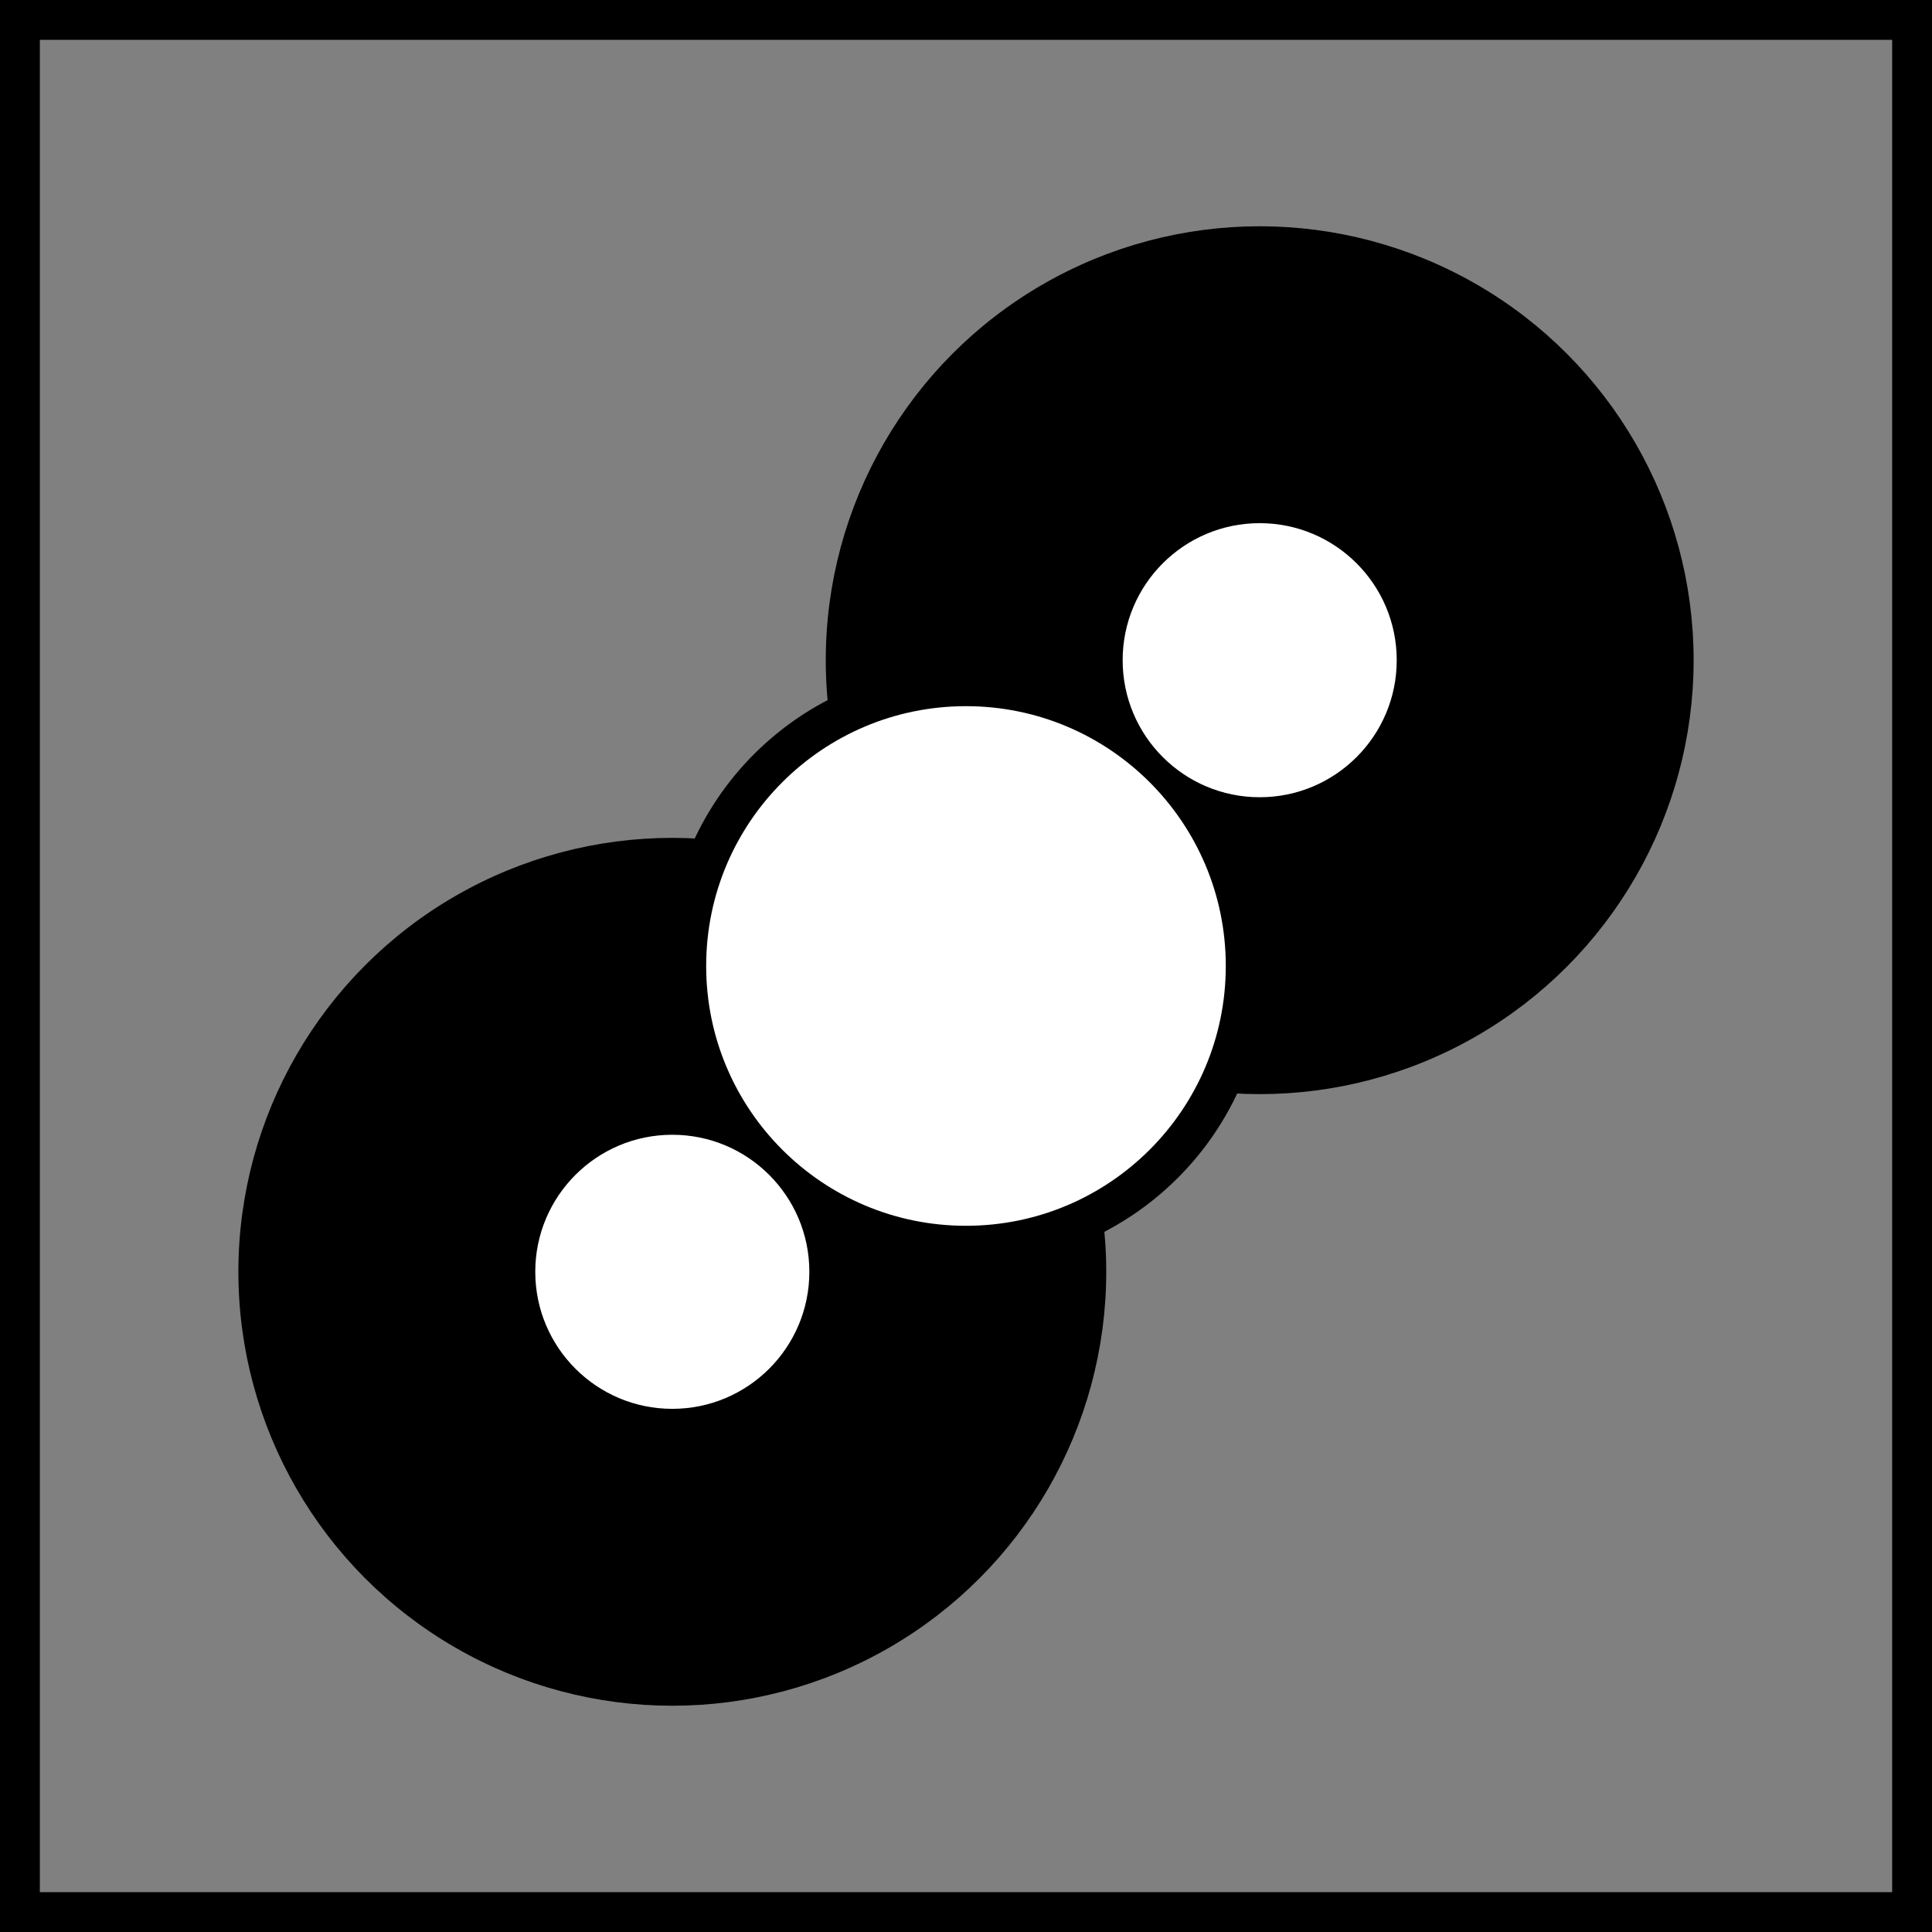 <?xml version="1.0" encoding="UTF-8"?>
<svg id="Layer_1" data-name="Layer 1" xmlns="http://www.w3.org/2000/svg" viewBox="0 0 484.99 484.99">
  <rect x="0" y="0" width="484.99" height="484.99" fill="#808080" stroke="none"/>
  <defs>
    <style>
      .cls-1, .cls-2, .cls-3, .cls-4 {
        stroke: #000;
        stroke-miterlimit: 10;
      }

      .cls-1, .cls-3 {
        stroke-width: 10px;
      }

      .cls-1, .cls-4 {
        fill: #fff;
      }

      .cls-2 {
        stroke-width: 5px;
      }

      .cls-3 {
        fill: none;
      }

      .cls-4 {
        stroke-width: 3px;
      }
    </style>
  </defs>
  <rect class="cls-3" x="5" y="5" width="474.99" height="474.99"/>
  <g>
    <circle class="cls-2" cx="316.22" cy="165.73" r="106.43"/>
    <circle class="cls-2" cx="168.77" cy="319.26" r="106.43"/>
  </g>
  <circle class="cls-1" cx="242.49" cy="242.49" r="70.22"/>
  <circle class="cls-4" cx="168.77" cy="319.26" r="35.9"/>
  <circle class="cls-4" cx="316.22" cy="165.73" r="35.9"/>
</svg>